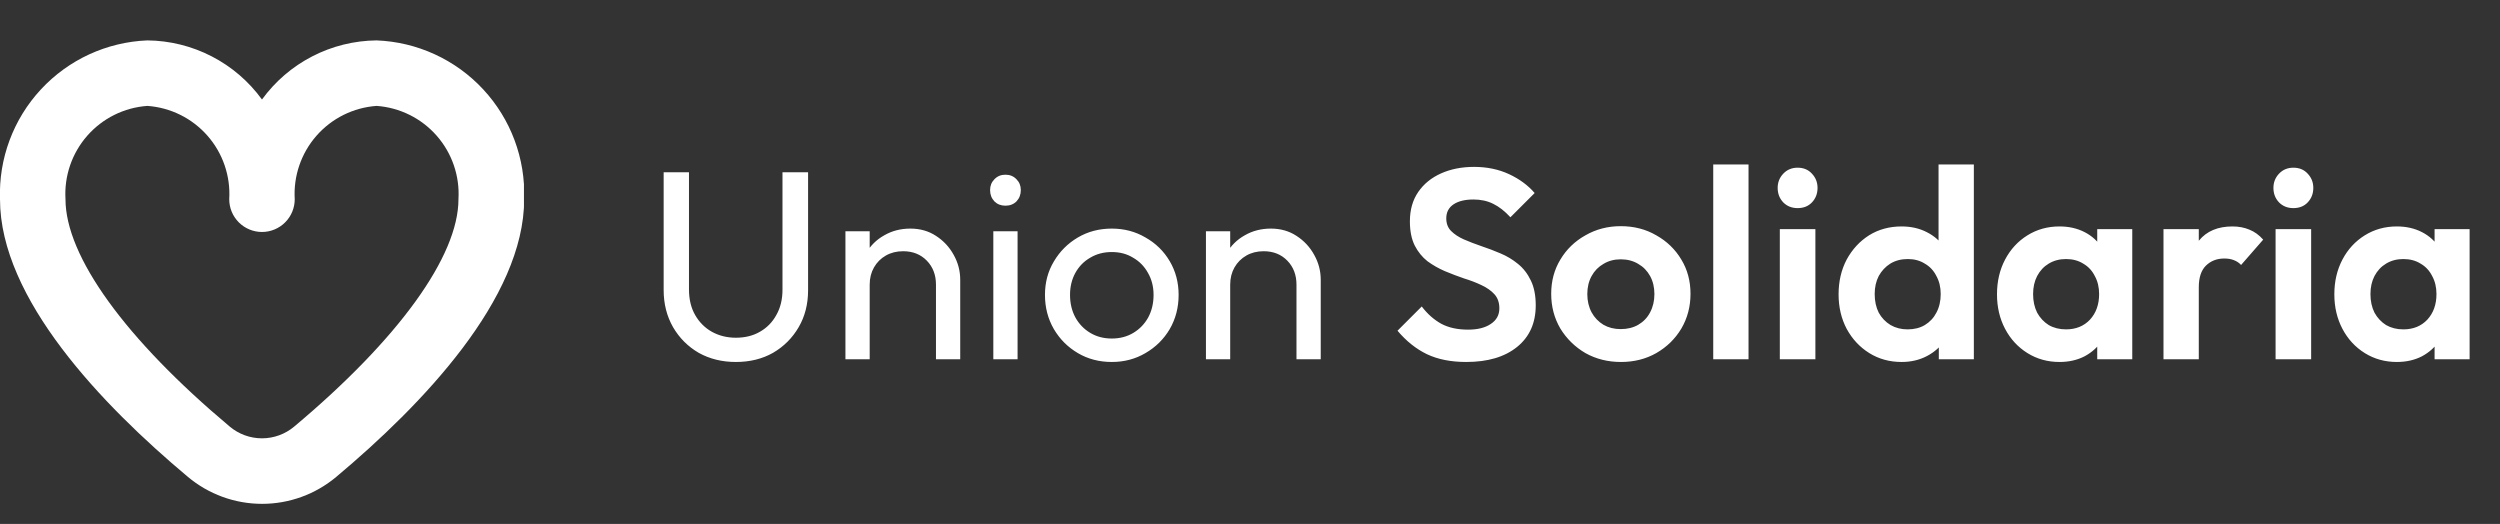<svg width="167" height="35" viewBox="0 0 167 35" fill="none" xmlns="http://www.w3.org/2000/svg">
<rect x="0" y="0" width="167" height="35" fill="#333333" stroke="none"/>
<g clip-path="url(#clip0_129_2458)">
<path d="M25.157 2.699C23.661 2.713 22.189 3.078 20.86 3.764C19.53 4.449 18.38 5.437 17.5 6.647C16.621 5.437 15.471 4.449 14.141 3.764C12.812 3.078 11.34 2.713 9.844 2.699C7.134 2.807 4.577 3.984 2.733 5.972C0.888 7.96 -0.094 10.598 0 13.308C0 19.947 6.817 27.053 12.542 31.847C13.932 33.016 15.691 33.657 17.507 33.657C19.323 33.657 21.082 33.016 22.472 31.847C28.191 27.053 35.014 19.947 35.014 13.308C35.108 10.596 34.124 7.956 32.276 5.968C30.429 3.979 27.869 2.804 25.157 2.699ZM19.654 28.494C19.051 29.002 18.288 29.28 17.5 29.28C16.711 29.28 15.948 29.002 15.345 28.494C8.374 22.649 4.375 17.115 4.375 13.308C4.282 11.758 4.805 10.234 5.828 9.067C6.852 7.9 8.295 7.184 9.844 7.074C11.393 7.184 12.836 7.9 13.86 9.067C14.884 10.234 15.406 11.758 15.313 13.308C15.313 13.889 15.543 14.445 15.954 14.855C16.364 15.265 16.92 15.496 17.5 15.496C18.081 15.496 18.637 15.265 19.047 14.855C19.457 14.445 19.688 13.889 19.688 13.308C19.595 11.758 20.117 10.234 21.141 9.067C22.165 7.9 23.608 7.184 25.157 7.074C26.706 7.184 28.148 7.9 29.172 9.067C30.196 10.234 30.718 11.758 30.625 13.308C30.625 17.115 26.627 22.649 19.654 28.494Z" fill="white"/>
</g>
<path d="M49.156 24.18C48.232 24.18 47.404 23.976 46.672 23.568C45.952 23.148 45.382 22.578 44.962 21.858C44.542 21.126 44.332 20.298 44.332 19.374V11.508H46.024V19.338C46.024 19.998 46.162 20.568 46.438 21.048C46.714 21.528 47.086 21.9 47.554 22.164C48.034 22.428 48.568 22.56 49.156 22.56C49.768 22.56 50.302 22.428 50.758 22.164C51.226 21.9 51.592 21.528 51.856 21.048C52.132 20.568 52.27 20.004 52.27 19.356V11.508H53.98V19.392C53.98 20.316 53.77 21.138 53.35 21.858C52.93 22.578 52.36 23.148 51.64 23.568C50.92 23.976 50.092 24.18 49.156 24.18ZM62.523 24V19.014C62.523 18.366 62.319 17.832 61.911 17.412C61.503 16.992 60.975 16.782 60.327 16.782C59.895 16.782 59.511 16.878 59.175 17.07C58.839 17.262 58.575 17.526 58.383 17.862C58.191 18.198 58.095 18.582 58.095 19.014L57.429 18.636C57.429 17.988 57.573 17.412 57.861 16.908C58.149 16.404 58.551 16.008 59.067 15.72C59.583 15.42 60.165 15.27 60.813 15.27C61.461 15.27 62.031 15.432 62.523 15.756C63.027 16.08 63.423 16.506 63.711 17.034C63.999 17.55 64.143 18.102 64.143 18.69V24H62.523ZM56.475 24V15.45H58.095V24H56.475ZM66.354 24V15.45H67.974V24H66.354ZM67.164 13.74C66.864 13.74 66.618 13.644 66.426 13.452C66.234 13.248 66.138 12.996 66.138 12.696C66.138 12.408 66.234 12.168 66.426 11.976C66.618 11.772 66.864 11.67 67.164 11.67C67.464 11.67 67.71 11.772 67.902 11.976C68.094 12.168 68.19 12.408 68.19 12.696C68.19 12.996 68.094 13.248 67.902 13.452C67.71 13.644 67.464 13.74 67.164 13.74ZM74.268 24.18C73.428 24.18 72.672 23.982 72 23.586C71.328 23.19 70.794 22.656 70.398 21.984C70.002 21.3 69.804 20.538 69.804 19.698C69.804 18.87 70.002 18.126 70.398 17.466C70.794 16.794 71.328 16.26 72 15.864C72.672 15.468 73.428 15.27 74.268 15.27C75.096 15.27 75.846 15.468 76.518 15.864C77.202 16.248 77.742 16.776 78.138 17.448C78.534 18.12 78.732 18.87 78.732 19.698C78.732 20.538 78.534 21.3 78.138 21.984C77.742 22.656 77.202 23.19 76.518 23.586C75.846 23.982 75.096 24.18 74.268 24.18ZM74.268 22.614C74.808 22.614 75.288 22.488 75.708 22.236C76.128 21.984 76.458 21.642 76.698 21.21C76.938 20.766 77.058 20.262 77.058 19.698C77.058 19.146 76.932 18.654 76.68 18.222C76.44 17.79 76.11 17.454 75.69 17.214C75.282 16.962 74.808 16.836 74.268 16.836C73.728 16.836 73.248 16.962 72.828 17.214C72.408 17.454 72.078 17.79 71.838 18.222C71.598 18.654 71.478 19.146 71.478 19.698C71.478 20.262 71.598 20.766 71.838 21.21C72.078 21.642 72.408 21.984 72.828 22.236C73.248 22.488 73.728 22.614 74.268 22.614ZM86.605 24V19.014C86.605 18.366 86.401 17.832 85.993 17.412C85.585 16.992 85.057 16.782 84.409 16.782C83.977 16.782 83.593 16.878 83.257 17.07C82.921 17.262 82.657 17.526 82.465 17.862C82.273 18.198 82.177 18.582 82.177 19.014L81.511 18.636C81.511 17.988 81.655 17.412 81.943 16.908C82.231 16.404 82.633 16.008 83.149 15.72C83.665 15.42 84.247 15.27 84.895 15.27C85.543 15.27 86.113 15.432 86.605 15.756C87.109 16.08 87.505 16.506 87.793 17.034C88.081 17.55 88.225 18.102 88.225 18.69V24H86.605ZM80.557 24V15.45H82.177V24H80.557ZM97.943 24.18C96.923 24.18 96.047 24.006 95.315 23.658C94.595 23.31 93.941 22.788 93.353 22.092L94.973 20.472C95.345 20.964 95.777 21.348 96.269 21.624C96.761 21.888 97.361 22.02 98.069 22.02C98.705 22.02 99.209 21.894 99.581 21.642C99.965 21.39 100.157 21.042 100.157 20.598C100.157 20.214 100.049 19.902 99.833 19.662C99.617 19.422 99.329 19.218 98.969 19.05C98.621 18.882 98.231 18.732 97.799 18.6C97.379 18.456 96.953 18.294 96.521 18.114C96.101 17.934 95.711 17.712 95.351 17.448C95.003 17.172 94.721 16.824 94.505 16.404C94.289 15.972 94.181 15.432 94.181 14.784C94.181 14.016 94.367 13.362 94.739 12.822C95.111 12.282 95.621 11.868 96.269 11.58C96.917 11.292 97.649 11.148 98.465 11.148C99.329 11.148 100.109 11.31 100.805 11.634C101.501 11.958 102.071 12.378 102.515 12.894L100.895 14.514C100.523 14.106 100.139 13.806 99.743 13.614C99.359 13.422 98.921 13.326 98.429 13.326C97.865 13.326 97.421 13.434 97.097 13.65C96.773 13.866 96.611 14.178 96.611 14.586C96.611 14.934 96.719 15.216 96.935 15.432C97.151 15.648 97.433 15.834 97.781 15.99C98.141 16.146 98.531 16.296 98.951 16.44C99.383 16.584 99.809 16.746 100.229 16.926C100.661 17.106 101.051 17.34 101.399 17.628C101.759 17.916 102.047 18.288 102.263 18.744C102.479 19.188 102.587 19.74 102.587 20.4C102.587 21.576 102.173 22.5 101.345 23.172C100.517 23.844 99.383 24.18 97.943 24.18ZM108.282 24.18C107.406 24.18 106.614 23.982 105.906 23.586C105.21 23.178 104.652 22.632 104.232 21.948C103.824 21.252 103.62 20.478 103.62 19.626C103.62 18.774 103.824 18.012 104.232 17.34C104.64 16.656 105.198 16.116 105.906 15.72C106.614 15.312 107.4 15.108 108.264 15.108C109.152 15.108 109.944 15.312 110.64 15.72C111.348 16.116 111.906 16.656 112.314 17.34C112.722 18.012 112.926 18.774 112.926 19.626C112.926 20.478 112.722 21.252 112.314 21.948C111.906 22.632 111.348 23.178 110.64 23.586C109.944 23.982 109.158 24.18 108.282 24.18ZM108.264 21.984C108.708 21.984 109.098 21.888 109.434 21.696C109.782 21.492 110.046 21.216 110.226 20.868C110.418 20.508 110.514 20.1 110.514 19.644C110.514 19.188 110.418 18.786 110.226 18.438C110.034 18.09 109.77 17.82 109.434 17.628C109.098 17.424 108.708 17.322 108.264 17.322C107.832 17.322 107.448 17.424 107.112 17.628C106.776 17.82 106.512 18.09 106.32 18.438C106.128 18.786 106.032 19.188 106.032 19.644C106.032 20.1 106.128 20.508 106.32 20.868C106.512 21.216 106.776 21.492 107.112 21.696C107.448 21.888 107.832 21.984 108.264 21.984ZM114.444 24V10.986H116.802V24H114.444ZM118.892 24V15.306H121.268V24H118.892ZM120.08 13.902C119.696 13.902 119.378 13.776 119.126 13.524C118.874 13.26 118.748 12.936 118.748 12.552C118.748 12.18 118.874 11.862 119.126 11.598C119.378 11.334 119.696 11.202 120.08 11.202C120.476 11.202 120.794 11.334 121.034 11.598C121.286 11.862 121.412 12.18 121.412 12.552C121.412 12.936 121.286 13.26 121.034 13.524C120.794 13.776 120.476 13.902 120.08 13.902ZM127.029 24.18C126.225 24.18 125.505 23.982 124.869 23.586C124.233 23.19 123.729 22.65 123.357 21.966C122.997 21.282 122.817 20.514 122.817 19.662C122.817 18.798 122.997 18.024 123.357 17.34C123.729 16.656 124.227 16.116 124.851 15.72C125.487 15.324 126.213 15.126 127.029 15.126C127.653 15.126 128.211 15.252 128.703 15.504C129.207 15.756 129.609 16.11 129.909 16.566C130.221 17.01 130.389 17.514 130.413 18.078V21.174C130.389 21.738 130.227 22.248 129.927 22.704C129.627 23.16 129.225 23.52 128.721 23.784C128.217 24.048 127.653 24.18 127.029 24.18ZM127.425 22.002C127.869 22.002 128.253 21.906 128.577 21.714C128.913 21.51 129.171 21.234 129.351 20.886C129.543 20.526 129.639 20.112 129.639 19.644C129.639 19.188 129.543 18.786 129.351 18.438C129.171 18.078 128.913 17.802 128.577 17.61C128.253 17.406 127.875 17.304 127.443 17.304C126.999 17.304 126.609 17.406 126.273 17.61C125.949 17.814 125.691 18.09 125.499 18.438C125.319 18.786 125.229 19.188 125.229 19.644C125.229 20.112 125.319 20.526 125.499 20.886C125.691 21.234 125.955 21.51 126.291 21.714C126.627 21.906 127.005 22.002 127.425 22.002ZM131.853 24H129.513V21.66L129.891 19.536L129.495 17.448V10.986H131.853V24ZM137.575 24.18C136.783 24.18 136.069 23.982 135.433 23.586C134.797 23.19 134.299 22.65 133.939 21.966C133.579 21.282 133.399 20.514 133.399 19.662C133.399 18.798 133.579 18.024 133.939 17.34C134.299 16.656 134.797 16.116 135.433 15.72C136.069 15.324 136.783 15.126 137.575 15.126C138.199 15.126 138.757 15.252 139.249 15.504C139.741 15.756 140.131 16.11 140.419 16.566C140.719 17.01 140.881 17.514 140.905 18.078V21.21C140.881 21.786 140.719 22.296 140.419 22.74C140.131 23.184 139.741 23.538 139.249 23.802C138.757 24.054 138.199 24.18 137.575 24.18ZM138.007 22.002C138.667 22.002 139.201 21.786 139.609 21.354C140.017 20.91 140.221 20.34 140.221 19.644C140.221 19.188 140.125 18.786 139.933 18.438C139.753 18.078 139.495 17.802 139.159 17.61C138.835 17.406 138.451 17.304 138.007 17.304C137.575 17.304 137.191 17.406 136.855 17.61C136.531 17.802 136.273 18.078 136.081 18.438C135.901 18.786 135.811 19.188 135.811 19.644C135.811 20.112 135.901 20.526 136.081 20.886C136.273 21.234 136.531 21.51 136.855 21.714C137.191 21.906 137.575 22.002 138.007 22.002ZM140.095 24V21.66L140.473 19.536L140.095 17.448V15.306H142.435V24H140.095ZM144.521 24V15.306H146.879V24H144.521ZM146.879 19.194L145.961 18.582C146.069 17.514 146.381 16.674 146.897 16.062C147.413 15.438 148.157 15.126 149.129 15.126C149.549 15.126 149.927 15.198 150.263 15.342C150.599 15.474 150.905 15.696 151.181 16.008L149.705 17.7C149.573 17.556 149.411 17.448 149.219 17.376C149.039 17.304 148.829 17.268 148.589 17.268C148.085 17.268 147.671 17.43 147.347 17.754C147.035 18.066 146.879 18.546 146.879 19.194ZM152.009 24V15.306H154.385V24H152.009ZM153.197 13.902C152.813 13.902 152.495 13.776 152.243 13.524C151.991 13.26 151.865 12.936 151.865 12.552C151.865 12.18 151.991 11.862 152.243 11.598C152.495 11.334 152.813 11.202 153.197 11.202C153.593 11.202 153.911 11.334 154.151 11.598C154.403 11.862 154.529 12.18 154.529 12.552C154.529 12.936 154.403 13.26 154.151 13.524C153.911 13.776 153.593 13.902 153.197 13.902ZM160.11 24.18C159.318 24.18 158.604 23.982 157.968 23.586C157.332 23.19 156.834 22.65 156.474 21.966C156.114 21.282 155.934 20.514 155.934 19.662C155.934 18.798 156.114 18.024 156.474 17.34C156.834 16.656 157.332 16.116 157.968 15.72C158.604 15.324 159.318 15.126 160.11 15.126C160.734 15.126 161.292 15.252 161.784 15.504C162.276 15.756 162.666 16.11 162.954 16.566C163.254 17.01 163.416 17.514 163.44 18.078V21.21C163.416 21.786 163.254 22.296 162.954 22.74C162.666 23.184 162.276 23.538 161.784 23.802C161.292 24.054 160.734 24.18 160.11 24.18ZM160.542 22.002C161.202 22.002 161.736 21.786 162.144 21.354C162.552 20.91 162.756 20.34 162.756 19.644C162.756 19.188 162.66 18.786 162.468 18.438C162.288 18.078 162.03 17.802 161.694 17.61C161.37 17.406 160.986 17.304 160.542 17.304C160.11 17.304 159.726 17.406 159.39 17.61C159.066 17.802 158.808 18.078 158.616 18.438C158.436 18.786 158.346 19.188 158.346 19.644C158.346 20.112 158.436 20.526 158.616 20.886C158.808 21.234 159.066 21.51 159.39 21.714C159.726 21.906 160.11 22.002 160.542 22.002ZM162.63 24V21.66L163.008 19.536L162.63 17.448V15.306H164.97V24H162.63Z" fill="white"/>
<defs>
<clipPath id="clip0_129_2458">
<rect width="35" height="35" fill="white"/>
</clipPath>
</defs>
</svg>
